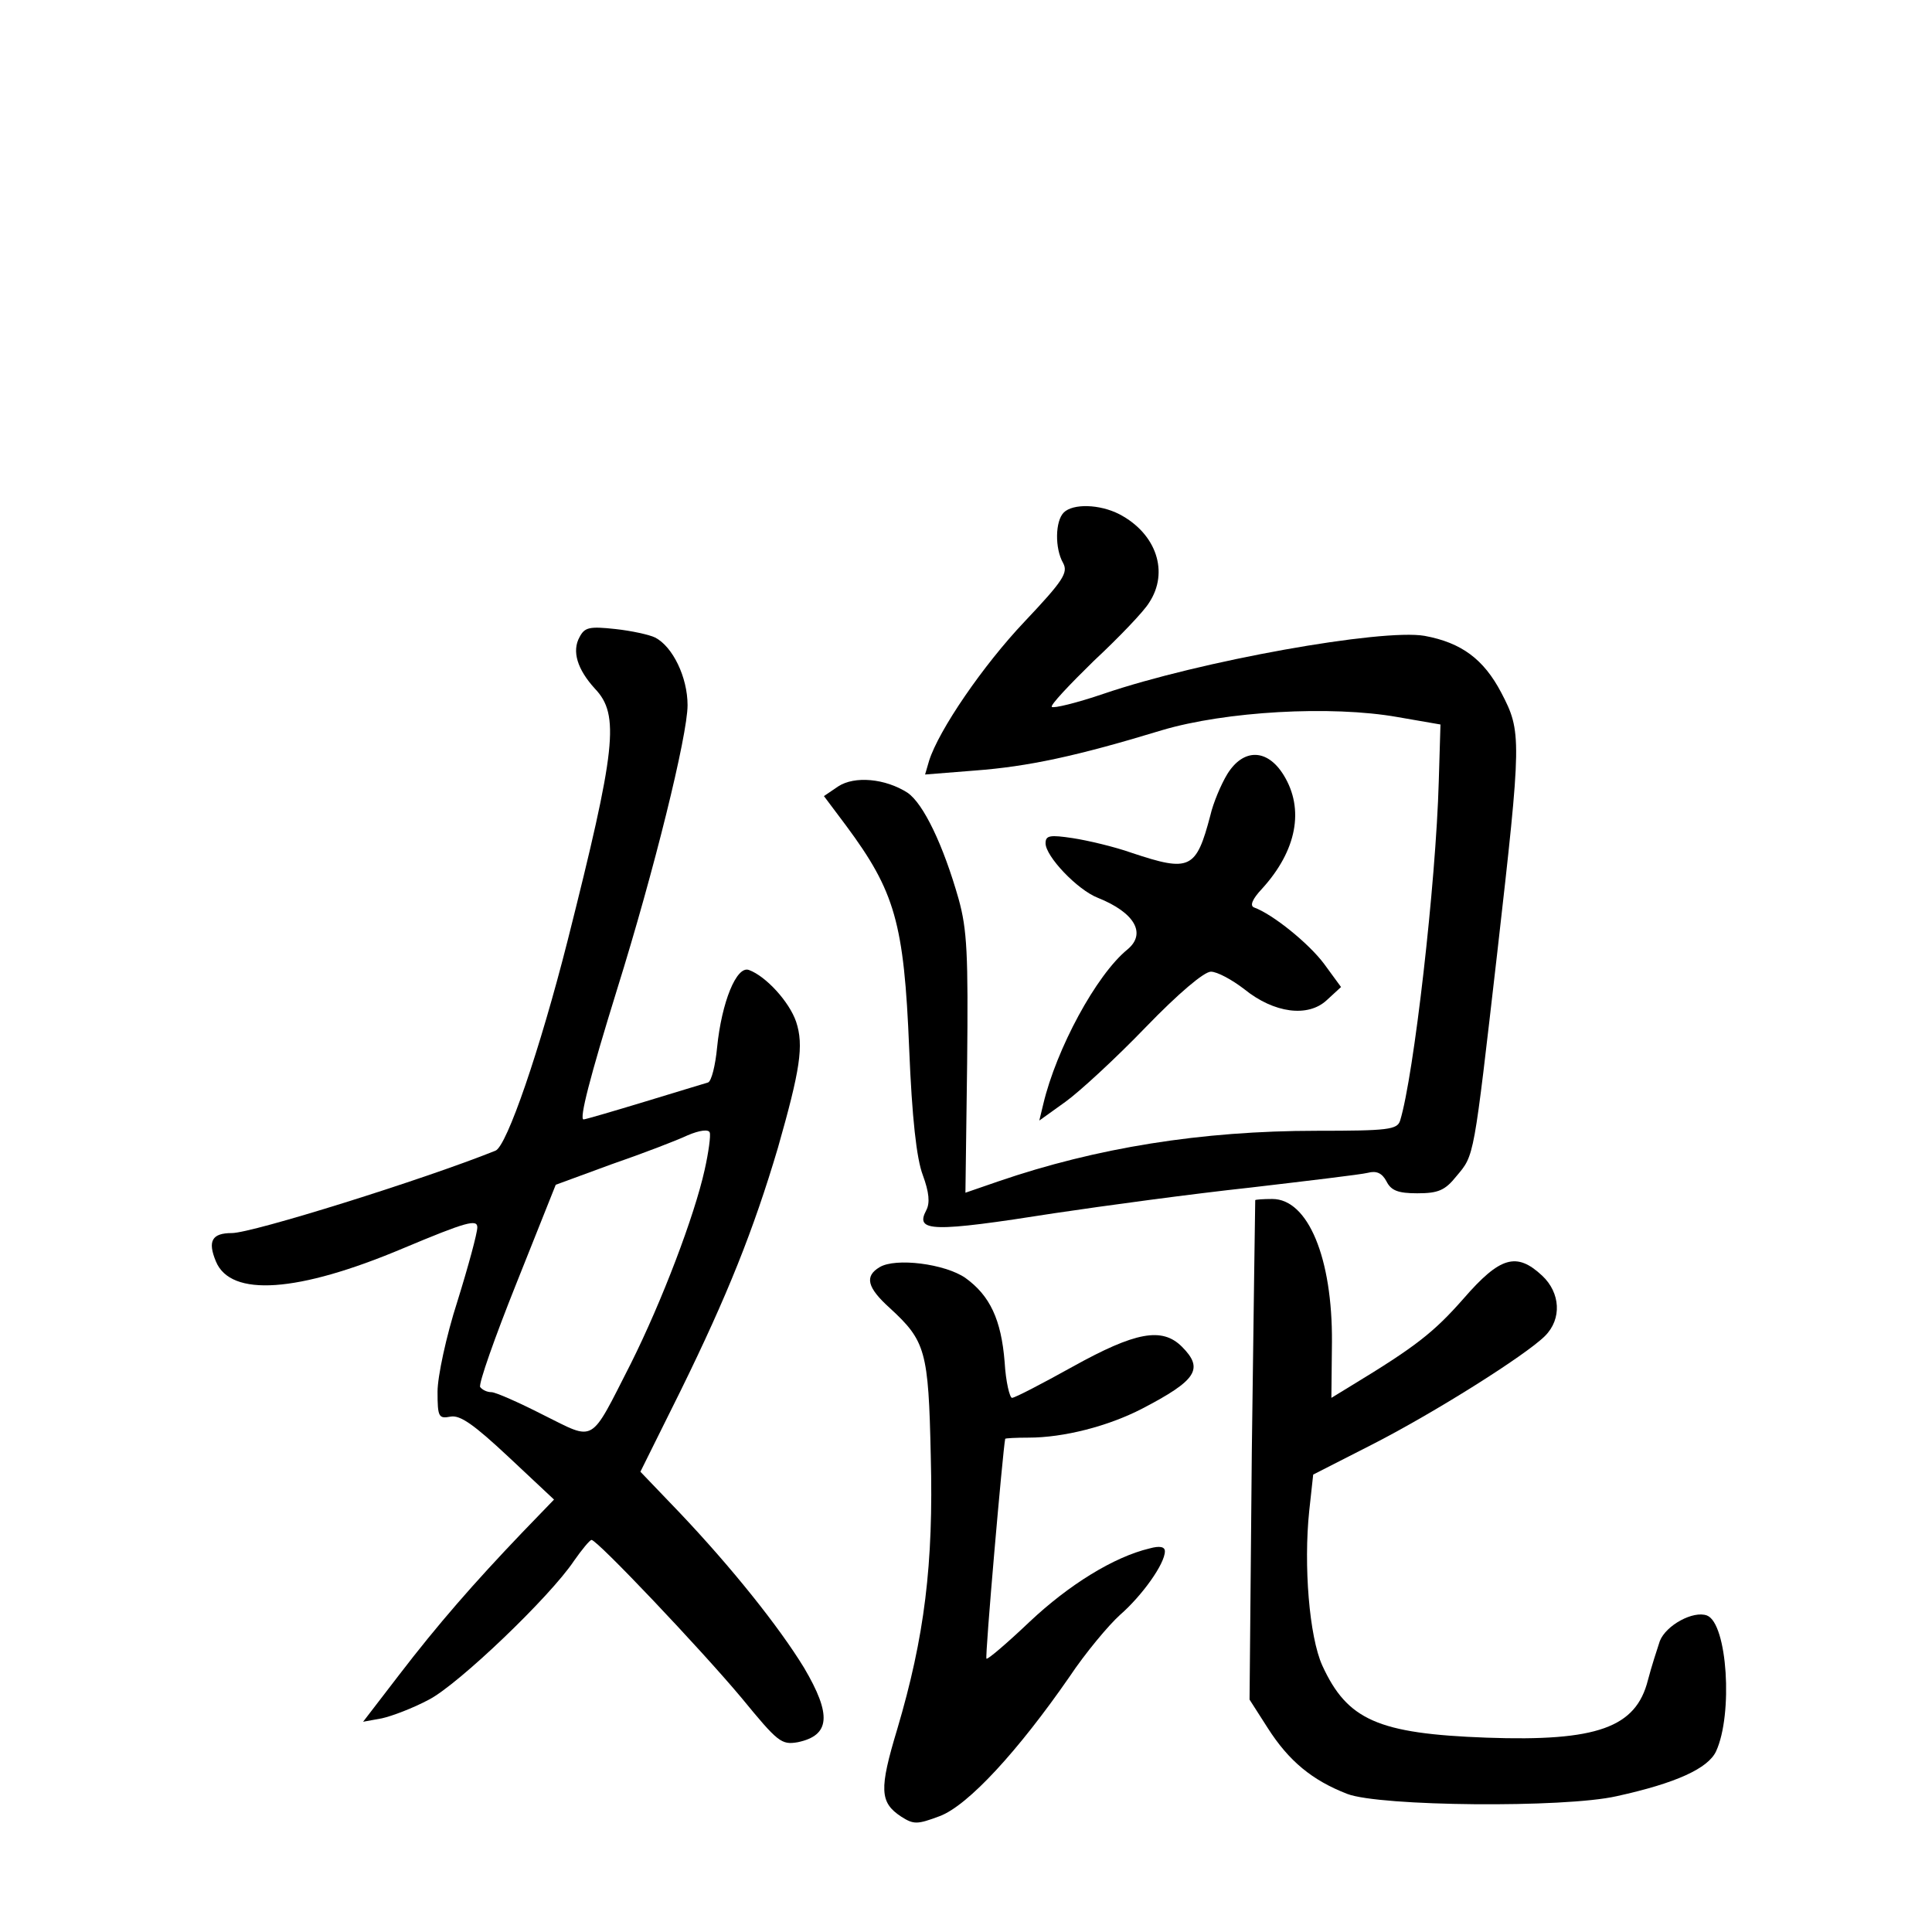 <?xml version="1.0" standalone="no"?>
<!DOCTYPE svg PUBLIC "-//W3C//DTD SVG 20010904//EN"
 "http://www.w3.org/TR/2001/REC-SVG-20010904/DTD/svg10.dtd">
<svg version="1.0" xmlns="http://www.w3.org/2000/svg"
 width="340pt" height="340pt" viewBox="0 0 340 340"
 preserveAspectRatio="xMidYMid meet">
<g transform="translate(0,340) scale(0.1,-0.1)"
fill="#000000" stroke="none">
<path d="M1872 2498 c-15 -15 -16 -63 -1 -89 9 -17 0 -31 -68 -103 -73 -77
-151 -191 -168 -245 l-7 -24 88 7 c93 7 178 25 329 71 111 33 297 44 415 23
l75 -13 -3 -100 c-5 -180 -44 -519 -68 -597 -5 -16 -21 -18 -147 -18 -203 0
-388 -30 -560 -89 l-58 -20 3 227 c2 193 0 236 -15 290 -27 95 -62 168 -90
187 -39 25 -93 30 -122 11 l-25 -17 39 -52 c86 -116 102 -171 111 -392 5 -123
13 -194 24 -223 11 -30 13 -49 6 -62 -20 -38 10 -39 226 -5 87 13 242 34 344
45 102 12 195 23 207 26 15 4 25 0 33 -15 8 -16 20 -21 54 -21 37 0 49 5 69
30 32 38 30 29 72 394 43 378 43 388 7 457 -31 59 -70 88 -135 100 -75 13
-395 -44 -565 -102 -47 -16 -88 -26 -91 -23 -3 3 31 39 74 81 44 41 88 87 97
102 36 54 13 122 -52 156 -35 18 -82 19 -98 3z"/>
<path d="M1020 2279 c-14 -25 -4 -57 27 -91 44 -46 37 -106 -48 -443 -49 -193
-107 -362 -127 -370 -127 -51 -428 -145 -464 -145 -35 0 -43 -14 -28 -50 26
-63 144 -55 329 23 112 47 131 52 131 37 0 -10 -16 -69 -35 -130 -20 -62 -35
-133 -35 -159 0 -45 2 -48 23 -44 17 3 41 -14 102 -71 l80 -75 -56 -58 c-85
-89 -148 -161 -217 -251 l-63 -82 33 6 c18 4 55 18 83 33 52 27 213 181 255
244 14 20 28 37 31 37 10 0 192 -192 264 -278 64 -78 70 -83 99 -78 57 12 60
48 11 131 -44 72 -127 176 -219 273 l-69 72 71 143 c82 167 128 282 171 427
39 137 46 180 32 222 -12 35 -53 80 -83 91 -22 8 -48 -57 -56 -136 -3 -32 -10
-60 -16 -62 -6 -2 -57 -17 -112 -34 -56 -17 -104 -31 -107 -31 -8 0 11 74 59
229 65 208 124 447 124 500 0 49 -26 103 -57 119 -10 5 -42 12 -70 15 -46 5
-54 3 -63 -14z m220 -938 c-18 -81 -75 -231 -130 -341 -73 -143 -61 -136 -154
-90 -43 22 -84 40 -91 40 -8 0 -16 4 -20 9 -3 6 26 88 64 183 l69 173 98 36
c55 19 115 42 134 51 21 9 37 11 39 5 2 -5 -2 -35 -9 -66z"/>
<path d="M2160 2038 c-11 -18 -25 -51 -30 -73 -25 -95 -36 -100 -138 -66 -31
11 -78 22 -104 26 -40 6 -48 5 -48 -9 0 -23 56 -82 92 -96 65 -26 86 -63 52
-91 -55 -45 -125 -175 -148 -272 l-7 -29 46 33 c25 18 89 77 141 131 58 60
103 98 115 98 11 0 37 -14 59 -31 52 -42 112 -50 145 -19 l25 23 -30 41 c-27
36 -90 87 -123 99 -8 3 -3 15 14 33 61 67 75 140 38 200 -29 47 -71 47 -99 2z"/>
<path d="M2209 1288 c0 -2 -3 -200 -6 -441 l-4 -438 32 -50 c37 -58 78 -92
140 -116 57 -22 382 -25 474 -4 105 23 161 49 175 79 30 65 20 225 -16 239
-24 9 -72 -17 -83 -45 -5 -15 -15 -46 -21 -69 -21 -83 -89 -108 -284 -101
-191 7 -245 31 -289 127 -23 51 -33 176 -23 272 l7 64 102 52 c110 56 272 158
306 192 30 30 27 76 -5 106 -45 42 -74 34 -139 -41 -52 -59 -84 -84 -196 -152
l-36 -22 1 98 c1 148 -42 252 -105 252 -16 0 -29 -1 -30 -2z"/>
<path d="M1548 1170 c-27 -16 -22 -36 18 -72 63 -58 68 -75 72 -260 5 -191
-11 -319 -59 -481 -32 -106 -31 -129 7 -154 22 -14 28 -14 68 1 50 19 138 115
228 245 28 42 69 91 89 109 39 34 79 90 79 112 0 8 -9 10 -27 5 -63 -15 -142
-64 -211 -129 -40 -38 -74 -67 -76 -65 -3 3 29 369 33 387 1 1 19 2 41 2 62 0
140 20 200 51 96 50 109 70 70 109 -35 35 -82 26 -192 -35 -54 -30 -102 -55
-107 -55 -4 0 -11 28 -13 63 -6 75 -26 117 -69 148 -36 25 -123 36 -151 19z"/>
</g>
</svg>
